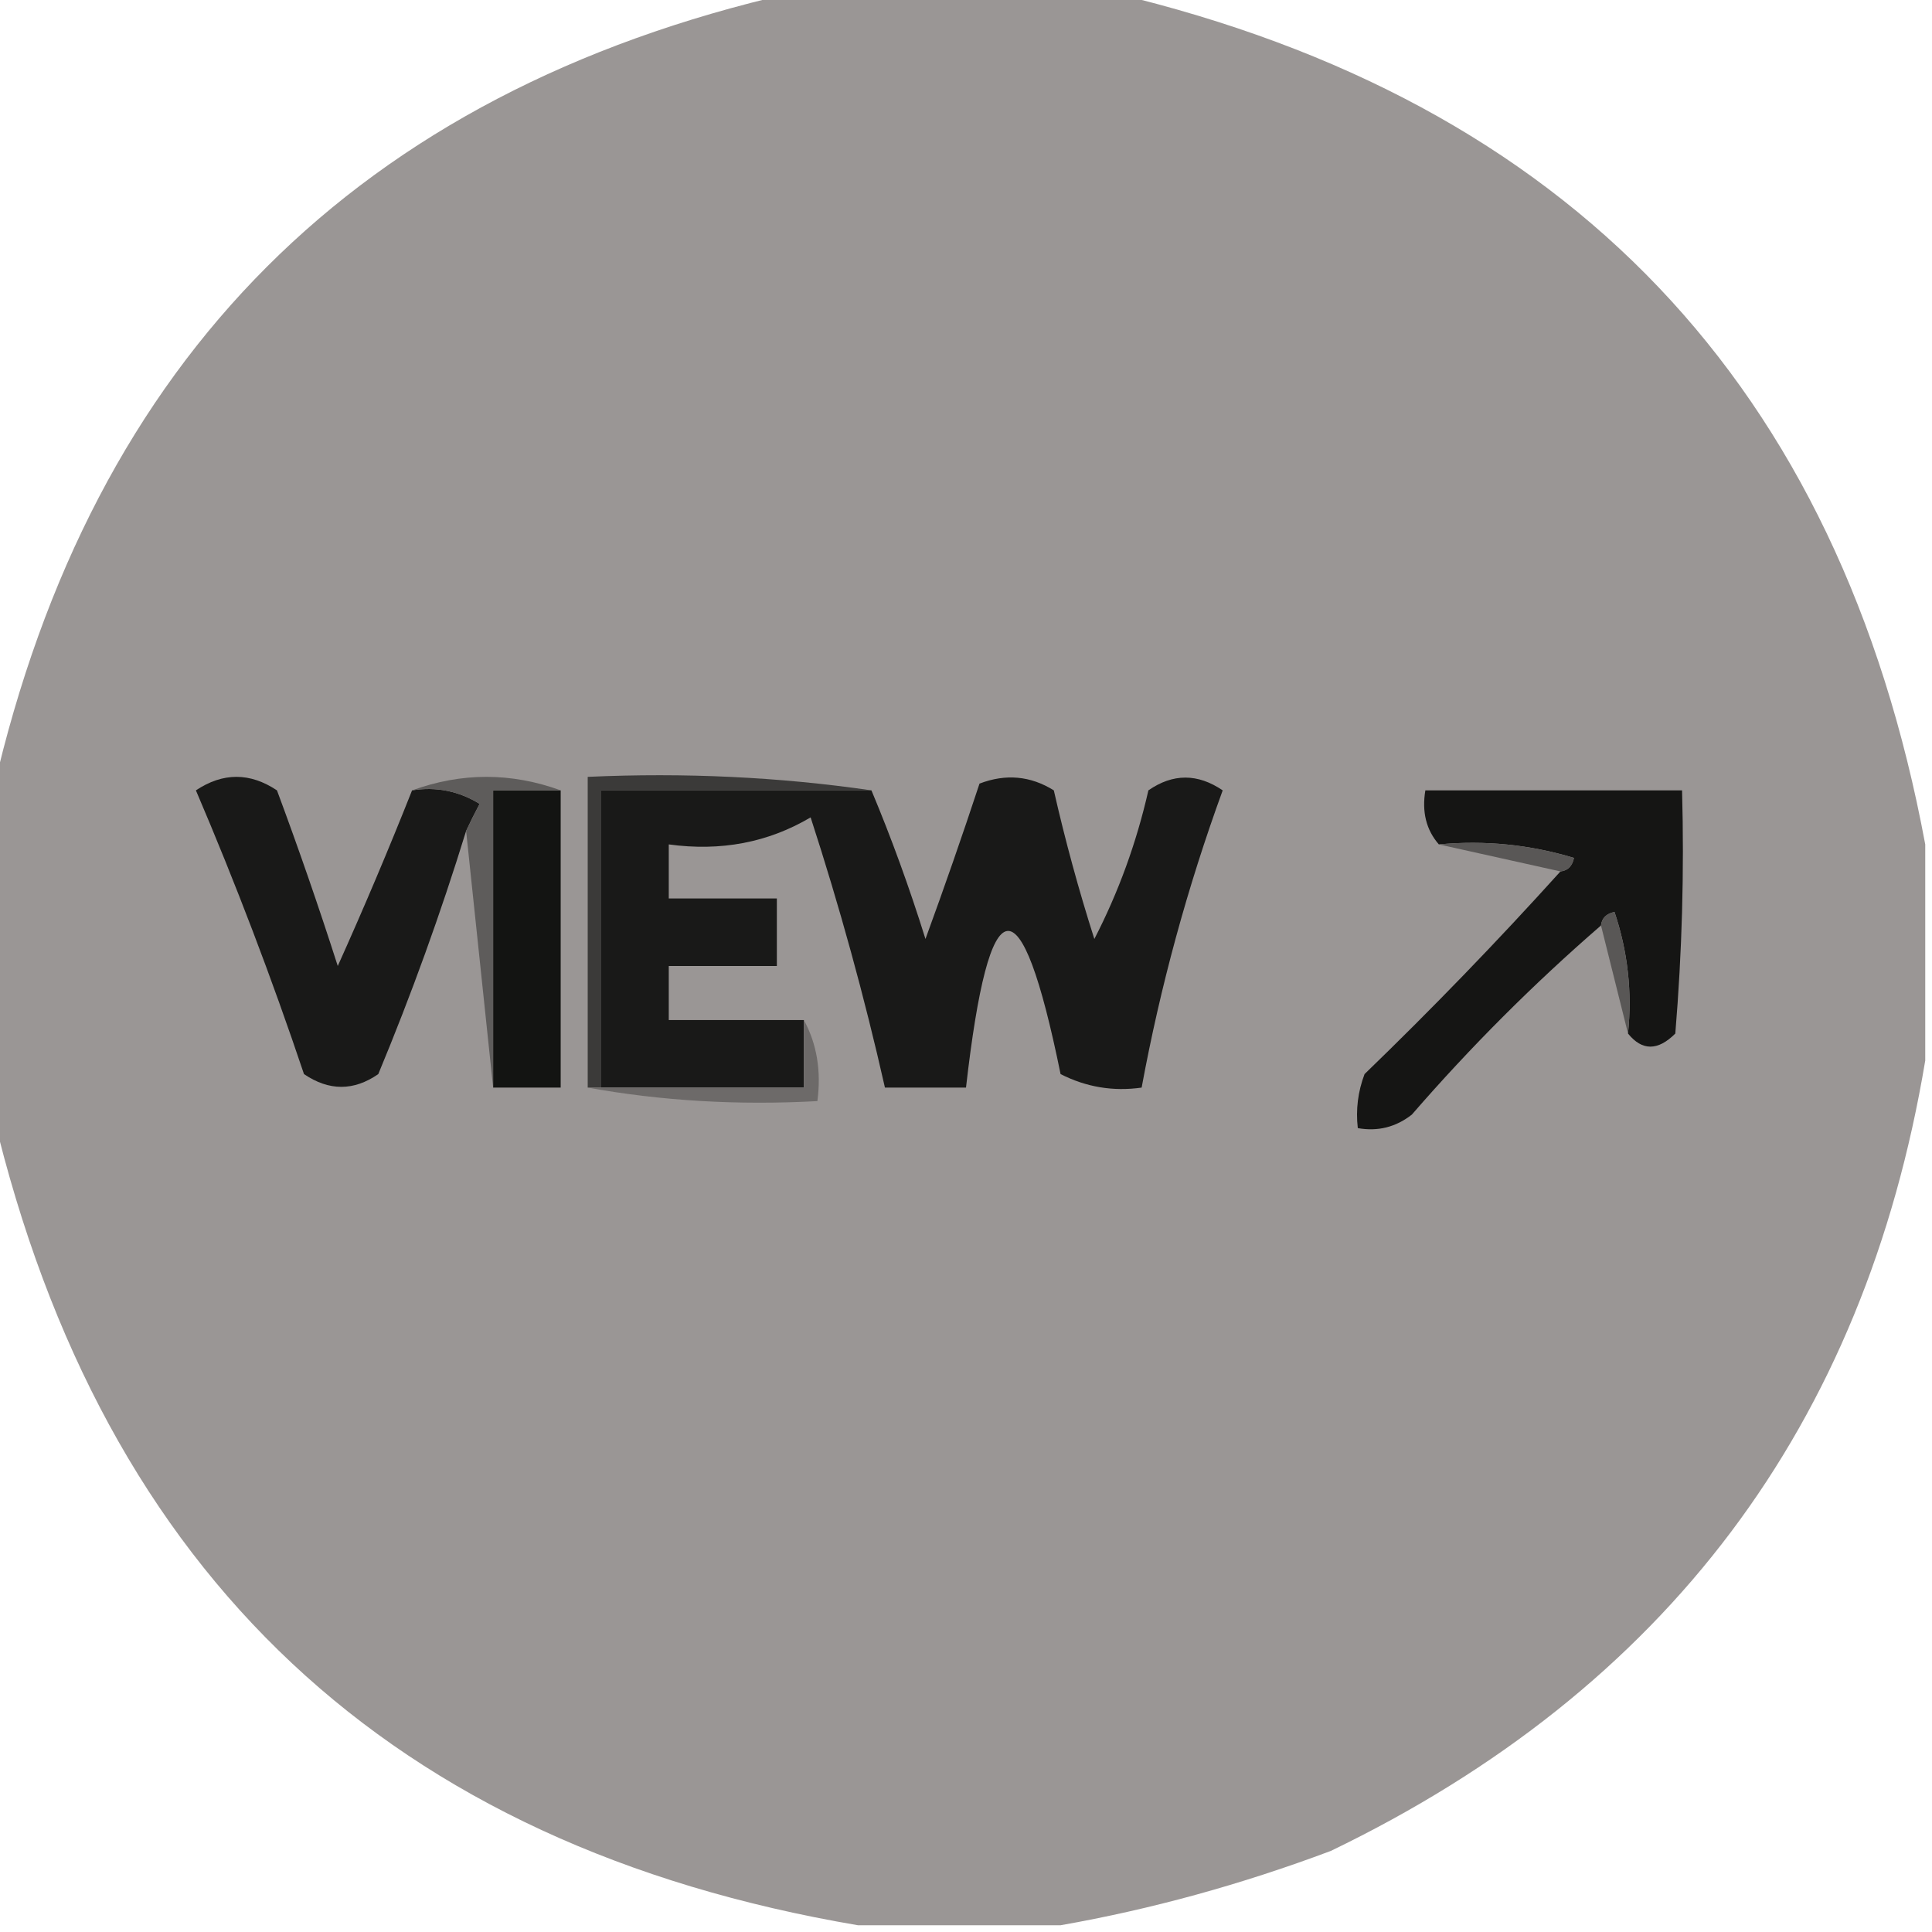 <?xml version="1.0" encoding="UTF-8"?>
<!DOCTYPE svg PUBLIC "-//W3C//DTD SVG 1.1//EN" "http://www.w3.org/Graphics/SVG/1.1/DTD/svg11.dtd">
<svg xmlns="http://www.w3.org/2000/svg" version="1.1" width="143px" height="143px" style="shape-rendering:geometricPrecision; text-rendering:geometricPrecision; image-rendering:optimizeQuality; fill-rule:evenodd; clip-rule:evenodd" xmlns:xlink="http://www.w3.org/1999/xlink">
<g><path style="opacity:0.995" fill="#9a9695" d="M 58.5,-0.5 C 66.5,-0.5 74.5,-0.5 82.5,-0.5C 116.174,7.507 136.174,28.507 142.5,62.5C 142.5,67.833 142.5,73.167 142.5,78.5C 137.99,105.526 123.323,125.026 98.5,137C 91.871,139.487 85.204,141.321 78.5,142.5C 73.5,142.5 68.5,142.5 63.5,142.5C 28.965,136.633 7.632,116.633 -0.5,82.5C -0.5,74.5 -0.5,66.5 -0.5,58.5C 6.842,26.491 26.509,6.824 58.5,-0.5 Z"/></g>
<g><path style="opacity:1" fill="#191918" d="M 30.5,58.5 C 32.288,58.215 33.955,58.548 35.5,59.5C 35.137,60.184 34.804,60.85 34.5,61.5C 32.626,67.587 30.459,73.587 28,79.5C 26.186,80.76 24.353,80.76 22.5,79.5C 20.111,72.39 17.444,65.39 14.5,58.5C 16.5,57.167 18.5,57.167 20.5,58.5C 22.099,62.796 23.599,67.129 25,71.5C 26.93,67.213 28.763,62.879 30.5,58.5 Z"/></g>
<g><path style="opacity:1" fill="#131412" d="M 41.5,58.5 C 41.5,65.833 41.5,73.167 41.5,80.5C 39.833,80.5 38.167,80.5 36.5,80.5C 36.5,73.167 36.5,65.833 36.5,58.5C 38.167,58.5 39.833,58.5 41.5,58.5 Z"/></g>
<g><path style="opacity:1" fill="#3b3a39" d="M 64.5,58.5 C 57.833,58.5 51.167,58.5 44.5,58.5C 44.5,65.833 44.5,73.167 44.5,80.5C 44.167,80.5 43.833,80.5 43.5,80.5C 43.5,72.833 43.5,65.167 43.5,57.5C 50.687,57.175 57.687,57.509 64.5,58.5 Z"/></g>
<g><path style="opacity:1" fill="#191918" d="M 59.5,75.5 C 59.5,77.167 59.5,78.833 59.5,80.5C 54.5,80.5 49.5,80.5 44.5,80.5C 44.5,73.167 44.5,65.833 44.5,58.5C 51.167,58.5 57.833,58.5 64.5,58.5C 65.971,62.007 67.305,65.674 68.5,69.5C 69.896,65.685 71.229,61.852 72.5,58C 74.441,57.257 76.274,57.424 78,58.5C 78.844,62.211 79.844,65.877 81,69.5C 82.785,66.042 84.119,62.376 85,58.5C 86.814,57.24 88.647,57.24 90.5,58.5C 87.883,65.681 85.883,73.014 84.5,80.5C 82.396,80.799 80.396,80.466 78.5,79.5C 75.555,65.047 73.222,65.38 71.5,80.5C 69.5,80.5 67.5,80.5 65.5,80.5C 63.978,73.766 62.145,67.099 60,60.5C 56.851,62.362 53.351,63.029 49.5,62.5C 49.5,63.833 49.5,65.167 49.5,66.5C 52.167,66.5 54.833,66.5 57.5,66.5C 57.5,68.167 57.5,69.833 57.5,71.5C 54.833,71.5 52.167,71.5 49.5,71.5C 49.5,72.833 49.5,74.167 49.5,75.5C 52.833,75.5 56.167,75.5 59.5,75.5 Z"/></g>
<g><path style="opacity:1" fill="#151514" d="M 120.5,76.5 C 120.817,73.428 120.484,70.428 119.5,67.5C 118.893,67.624 118.56,67.957 118.5,68.5C 113.521,72.812 108.854,77.479 104.5,82.5C 103.311,83.429 101.978,83.762 100.5,83.5C 100.343,82.127 100.51,80.793 101,79.5C 106.037,74.631 110.87,69.631 115.5,64.5C 116.043,64.44 116.376,64.107 116.5,63.5C 113.232,62.513 109.898,62.18 106.5,62.5C 105.566,61.432 105.232,60.099 105.5,58.5C 111.833,58.5 118.167,58.5 124.5,58.5C 124.666,64.509 124.499,70.509 124,76.5C 122.708,77.791 121.542,77.791 120.5,76.5 Z"/></g>
<g><path style="opacity:1" fill="#5e5c5b" d="M 30.5,58.5 C 34.167,57.167 37.833,57.167 41.5,58.5C 39.833,58.5 38.167,58.5 36.5,58.5C 36.5,65.833 36.5,73.167 36.5,80.5C 35.833,74.167 35.167,67.833 34.5,61.5C 34.804,60.85 35.137,60.184 35.5,59.5C 33.955,58.548 32.288,58.215 30.5,58.5 Z"/></g>
<g><path style="opacity:1" fill="#595756" d="M 106.5,62.5 C 109.898,62.18 113.232,62.513 116.5,63.5C 116.376,64.107 116.043,64.44 115.5,64.5C 112.5,63.833 109.5,63.167 106.5,62.5 Z"/></g>
<g><path style="opacity:1" fill="#595756" d="M 118.5,68.5 C 118.56,67.957 118.893,67.624 119.5,67.5C 120.484,70.428 120.817,73.428 120.5,76.5C 119.833,73.833 119.167,71.167 118.5,68.5 Z"/></g>
<g><path style="opacity:1" fill="#6d6a69" d="M 59.5,75.5 C 60.461,77.265 60.795,79.265 60.5,81.5C 54.642,81.822 48.975,81.489 43.5,80.5C 43.833,80.5 44.167,80.5 44.5,80.5C 49.5,80.5 54.5,80.5 59.5,80.5C 59.5,78.833 59.5,77.167 59.5,75.5 Z"/></g>
</svg>
